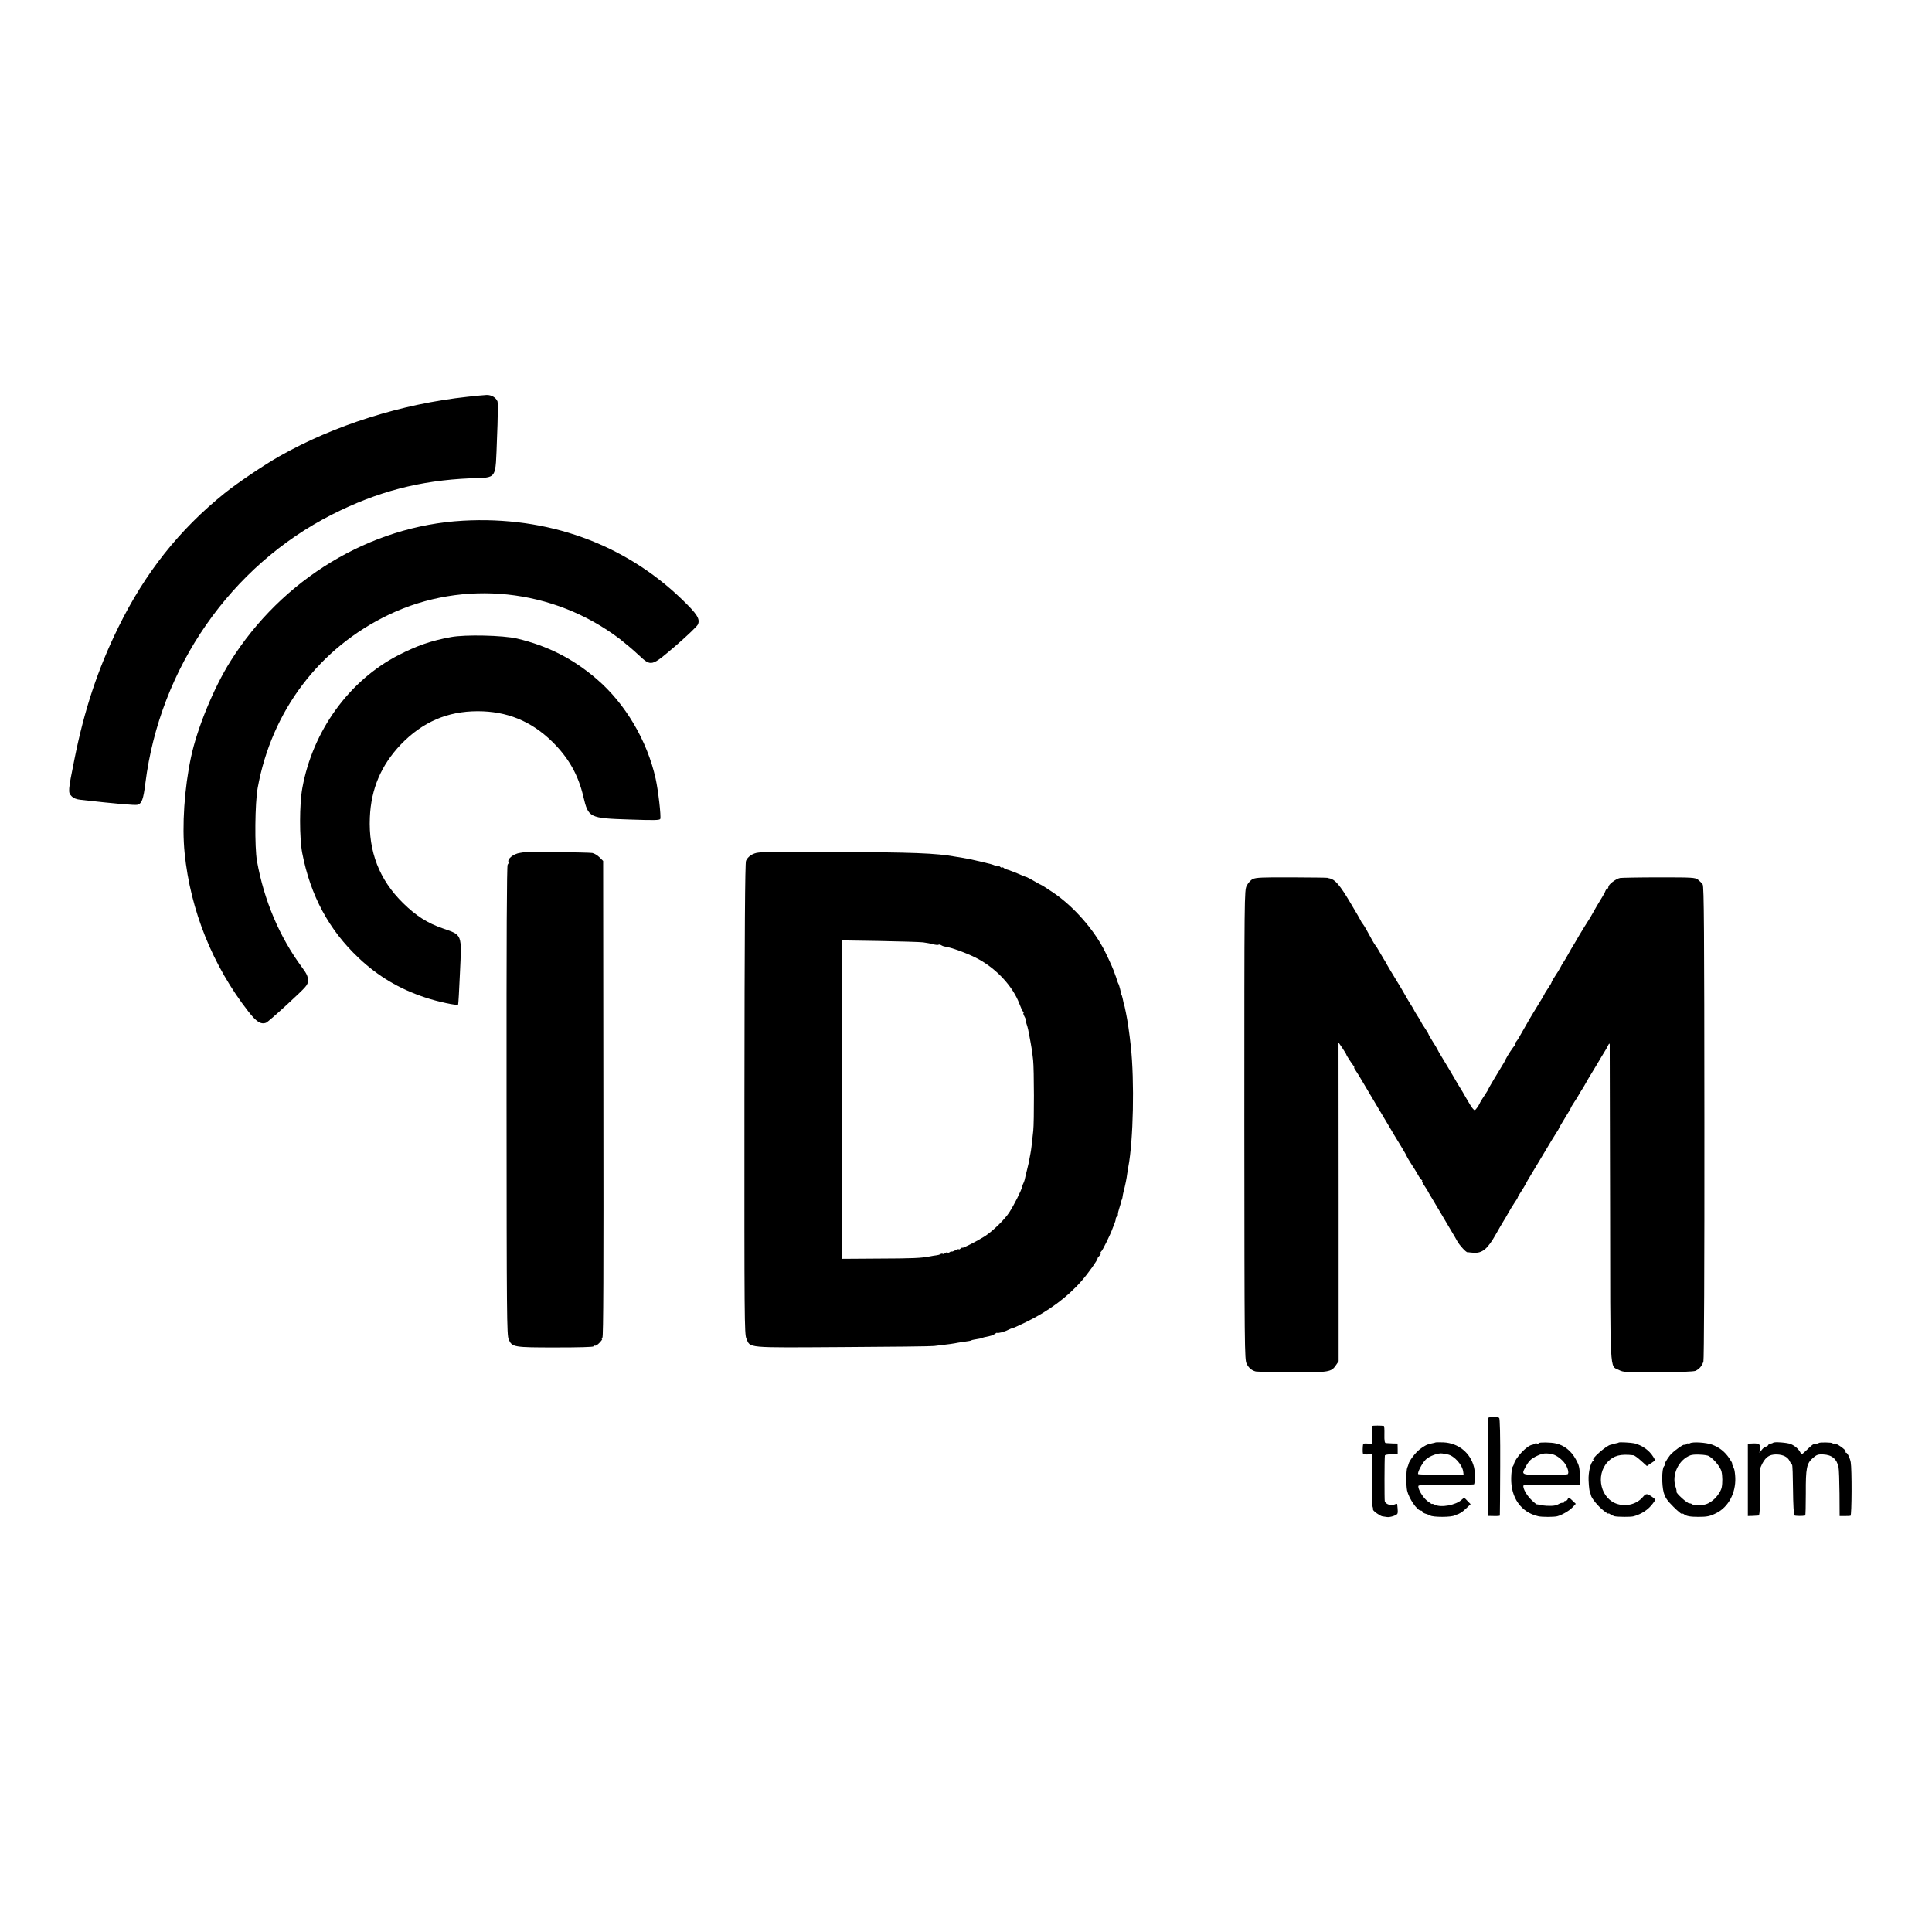 <?xml version="1.0" standalone="no"?>
<!DOCTYPE svg PUBLIC "-//W3C//DTD SVG 20010904//EN"
 "http://www.w3.org/TR/2001/REC-SVG-20010904/DTD/svg10.dtd">
<svg version="1.0" xmlns="http://www.w3.org/2000/svg"
 width="1600pt" height="1600pt" viewBox="0 0 1600 1600"
 preserveAspectRatio="xMidYMid meet">
<g transform="translate(0,1600) scale(0.1,-0.1)"
fill="#000000" stroke="none">
<path d="M3872 12714 c-547 -59 -1105 -236 -1557 -492 -126 -71 -351 -223
-453 -305 -378 -304 -660 -660 -882 -1112 -170 -346 -282 -684 -364 -1095 -53
-262 -53 -273 -24 -303 18 -18 40 -27 79 -31 283 -32 447 -46 466 -41 37 9 50
43 67 180 120 955 708 1800 1546 2224 375 190 726 282 1147 300 225 9 205 -22
219 333 7 155 8 292 4 304 -13 32 -50 54 -90 53 -19 -1 -90 -7 -158 -15z"/>
<path d="M3835 11688 c-771 -43 -1499 -483 -1927 -1165 -137 -217 -276 -556
-326 -793 -55 -257 -76 -568 -53 -795 48 -476 233 -934 528 -1312 65 -84 103
-109 146 -93 10 3 92 75 183 159 160 149 164 153 164 193 0 33 -9 53 -49 107
-187 253 -314 553 -373 881 -20 116 -17 479 6 605 116 639 511 1160 1087 1435
619 295 1362 216 1911 -201 42 -33 111 -90 152 -129 111 -103 106 -104 315 75
95 83 174 158 181 174 19 46 -7 86 -131 206 -479 463 -1117 692 -1814 653z"/>
<path d="M3735 10724 c-165 -30 -282 -71 -436 -150 -408 -210 -709 -627 -795
-1099 -25 -136 -25 -413 -1 -540 69 -354 221 -636 468 -869 161 -152 337 -256
548 -326 107 -36 265 -70 275 -59 2 2 9 120 15 261 15 328 21 312 -141 369
-128 44 -222 104 -329 209 -198 194 -288 427 -276 710 10 238 93 432 256 604
179 186 385 276 637 276 242 0 441 -81 615 -250 136 -133 217 -274 260 -457
42 -176 48 -179 383 -190 203 -7 249 -6 254 5 8 21 -17 237 -38 332 -70 316
-251 623 -488 826 -196 169 -407 276 -661 336 -117 27 -429 34 -546 12z"/>
<path d="M4347 8944 c-1 -1 -19 -4 -39 -7 -57 -7 -114 -55 -95 -80 1 -2 -3
-10 -9 -18 -7 -10 -10 -591 -9 -1954 1 -1782 2 -1943 18 -1978 28 -64 41 -66
389 -66 192 0 309 3 313 9 4 6 10 8 14 6 4 -3 21 8 36 24 16 17 25 30 21 30
-5 0 -3 6 3 13 8 10 10 541 8 1980 l-2 1967 -30 30 c-17 17 -44 33 -60 36 -25
5 -553 12 -558 8z"/>
<path d="M6317 8943 c-1 0 -18 -2 -37 -4 -44 -4 -88 -33 -102 -68 -8 -18 -12
-588 -13 -1971 -1 -1822 0 -1948 16 -1985 35 -80 -13 -76 796 -71 395 2 736 6
758 9 22 3 63 8 90 11 28 3 64 8 80 11 17 4 46 8 65 11 52 7 75 11 75 14 0 1
10 4 23 6 12 2 32 6 45 8 12 2 22 4 22 5 0 3 17 7 60 16 16 3 36 12 44 18 8 7
16 11 18 9 6 -6 63 9 91 24 15 8 31 14 36 14 4 0 56 23 115 52 185 90 340 205
458 340 56 64 133 173 133 187 0 5 7 14 15 21 8 7 13 16 10 20 -3 5 -1 11 4
15 11 6 78 143 96 195 1 3 7 18 13 33 7 16 12 34 12 42 0 8 5 17 10 20 6 4 9
12 8 18 -1 7 4 29 11 50 7 21 14 46 16 55 2 9 4 17 6 17 1 0 3 9 5 20 1 11 5
30 8 43 15 56 27 116 31 152 2 14 6 39 9 55 42 221 52 710 21 1000 -12 110
-27 214 -41 280 -11 53 -11 55 -14 58 -1 1 -3 11 -5 22 -5 26 -13 59 -15 63
-3 2 -3 2 -14 52 -5 19 -11 40 -15 45 -3 6 -6 13 -7 18 -1 4 -3 9 -4 12 -1 3
-4 10 -5 15 -1 6 -4 12 -5 15 -1 3 -3 8 -5 13 -8 29 -42 107 -84 192 -89 179
-260 374 -429 488 -51 34 -94 62 -97 62 -2 0 -28 14 -57 31 -29 17 -57 32 -63
34 -5 1 -23 8 -40 15 -16 7 -32 14 -35 15 -3 1 -18 7 -35 14 -38 15 -53 20
-63 22 -4 0 -13 5 -19 11 -7 6 -13 7 -13 3 0 -4 -7 -2 -15 5 -8 7 -15 10 -15
6 0 -3 -12 -1 -27 5 -28 11 -38 14 -103 29 -19 5 -46 11 -60 14 -33 8 -79 17
-110 22 -14 2 -38 6 -55 9 -165 30 -356 37 -1023 39 -316 0 -574 0 -575 -1z
m1327 -747 c27 -4 65 -10 84 -16 19 -5 39 -7 44 -4 4 3 14 2 21 -3 6 -4 17 -8
22 -10 6 -1 21 -4 35 -7 62 -14 191 -64 255 -100 154 -85 283 -227 336 -366
11 -30 25 -60 31 -67 6 -7 8 -13 4 -13 -4 0 0 -13 9 -30 9 -16 13 -30 11 -30
-3 0 -1 -11 4 -25 5 -14 12 -38 15 -53 3 -15 8 -40 11 -57 15 -78 22 -121 30
-195 8 -74 9 -510 1 -585 -14 -129 -17 -156 -23 -187 -3 -18 -8 -42 -10 -53
-3 -19 -6 -32 -19 -85 -3 -11 -7 -29 -10 -40 -3 -11 -7 -29 -9 -40 -3 -11 -8
-25 -11 -30 -3 -5 -8 -18 -10 -27 -5 -30 -68 -154 -107 -214 -39 -60 -137
-155 -202 -197 -58 -37 -186 -103 -186 -95 0 3 -7 0 -15 -7 -8 -7 -15 -10 -15
-6 0 4 -13 0 -30 -9 -16 -9 -30 -13 -30 -9 0 4 -6 1 -13 -5 -8 -6 -17 -8 -20
-4 -4 3 -13 1 -20 -5 -8 -7 -17 -9 -20 -6 -3 3 -12 2 -19 -2 -7 -5 -22 -9 -33
-10 -11 -1 -36 -5 -55 -9 -70 -14 -140 -17 -430 -18 l-295 -2 -3 1319 -2 1318
312 -5 c172 -3 335 -8 362 -11z"/>
<path d="M10375 8720 c-17 -8 -39 -33 -50 -55 -20 -40 -20 -56 -20 -1980 1
-1863 2 -1942 19 -1978 17 -35 41 -56 76 -65 8 -2 142 -5 297 -6 313 -2 328 1
368 60 l21 31 0 1320 -1 1320 33 -48 c17 -26 32 -50 32 -53 0 -6 45 -75 60
-93 6 -7 8 -13 5 -13 -4 0 2 -12 13 -27 11 -16 30 -47 43 -69 13 -23 78 -132
144 -243 66 -111 125 -209 130 -219 6 -9 31 -52 58 -95 26 -43 47 -80 47 -83
0 -2 12 -23 27 -47 42 -64 46 -72 67 -108 10 -19 24 -37 30 -41 6 -4 7 -8 3
-8 -4 0 5 -19 21 -42 16 -24 32 -50 35 -58 4 -8 15 -27 25 -42 9 -15 46 -77
82 -138 36 -62 75 -128 88 -149 12 -20 31 -52 41 -71 19 -34 73 -93 85 -91 3
1 7 1 9 0 1 -1 20 -2 42 -4 72 -4 115 32 184 155 23 41 51 89 61 105 11 17 29
48 41 70 12 22 35 59 50 82 16 23 29 44 29 48 0 4 13 25 28 48 15 23 33 53 40
67 7 14 22 41 35 61 12 20 62 103 111 185 48 82 97 161 107 176 10 15 19 30
19 33 0 3 23 42 50 86 28 44 50 83 50 86 0 3 13 24 28 47 15 22 31 48 35 56 4
8 16 29 27 45 11 17 23 37 27 45 6 13 46 80 80 135 7 11 22 36 33 55 11 19 31
53 45 75 14 22 29 49 34 60 7 14 10 16 12 5 0 -8 2 -600 3 -1315 2 -1447 -4
-1342 72 -1380 38 -20 56 -21 325 -20 170 1 294 6 309 12 32 14 55 40 67 78 5
18 9 779 8 1980 -1 1586 -3 1954 -14 1970 -7 11 -25 29 -39 40 -25 18 -43 19
-322 19 -162 0 -308 -3 -323 -5 -34 -6 -97 -54 -97 -74 0 -8 -4 -15 -9 -15 -5
0 -11 -8 -15 -17 -3 -10 -15 -33 -26 -50 -41 -68 -60 -99 -81 -138 -12 -22
-29 -51 -39 -65 -9 -14 -40 -63 -68 -110 -27 -47 -59 -101 -71 -120 -11 -19
-25 -44 -31 -55 -6 -11 -19 -33 -30 -50 -11 -16 -24 -39 -29 -50 -5 -11 -24
-40 -40 -65 -17 -25 -31 -49 -31 -53 0 -5 -13 -28 -30 -52 -16 -24 -30 -46
-30 -49 0 -2 -23 -41 -51 -86 -28 -45 -60 -99 -72 -119 -33 -58 -81 -141 -92
-161 -6 -10 -17 -25 -24 -34 -7 -9 -10 -16 -5 -16 5 0 4 -4 -1 -8 -12 -9 -62
-85 -76 -115 -5 -12 -17 -34 -27 -49 -31 -49 -116 -193 -117 -198 0 -3 -9 -19
-20 -35 -32 -48 -45 -69 -52 -85 -3 -8 -14 -25 -23 -37 -16 -21 -18 -21 -32
-5 -9 9 -33 48 -54 85 -21 38 -47 81 -56 95 -10 15 -25 41 -34 57 -14 25 -54
93 -131 220 -7 11 -15 27 -19 35 -4 8 -22 39 -41 68 -18 29 -33 55 -33 58 0 3
-13 24 -28 47 -16 23 -32 49 -35 57 -4 8 -16 29 -27 45 -11 17 -23 37 -27 45
-3 8 -14 26 -23 40 -10 14 -31 50 -48 80 -17 30 -55 96 -86 145 -31 50 -60 99
-66 110 -5 11 -21 38 -35 60 -13 22 -32 54 -41 70 -9 17 -20 32 -23 35 -3 3
-14 21 -25 40 -43 80 -69 126 -81 140 -7 8 -14 20 -16 26 -2 5 -42 75 -89 153
-81 137 -124 188 -167 196 -10 2 -18 4 -18 5 0 2 -133 3 -295 4 -245 1 -299
-1 -325 -14z"/>
<path d="M12324 4256 c-2 -6 -3 -191 -2 -411 l3 -399 48 -1 c26 -1 48 1 48 4
1 4 2 185 3 404 1 262 -2 401 -9 405 -18 11 -87 10 -91 -2z"/>
<path d="M11365 4191 c-3 -2 -5 -37 -5 -76 l0 -72 -35 2 c-19 2 -36 0 -36 -4
-4 -19 -5 -68 -2 -77 2 -7 20 -11 39 -9 l34 2 1 -209 c1 -114 3 -212 4 -218 1
-5 4 -13 5 -17 1 -5 2 -11 1 -15 -1 -11 62 -55 79 -56 8 -1 24 -3 35 -5 23 -5
77 12 87 26 5 9 5 24 -1 80 -1 4 -9 4 -18 -1 -31 -15 -79 0 -85 26 -3 14 -3
346 1 378 1 6 23 10 54 10 l52 -1 0 45 -1 45 -42 1 c-23 1 -48 2 -55 3 -10 1
-13 20 -12 71 1 39 -1 71 -4 71 -18 4 -92 4 -96 0z"/>
<path d="M11888 4054 c-2 -1 -15 -5 -28 -7 -41 -8 -63 -19 -103 -50 -35 -27
-86 -94 -92 -121 -1 -6 -6 -20 -11 -31 -9 -23 -10 -146 -1 -189 14 -64 83
-166 114 -166 7 0 13 -4 13 -9 0 -5 10 -12 23 -16 32 -11 37 -12 40 -15 20
-16 184 -16 205 1 1 1 5 2 10 4 29 8 52 22 84 53 l37 35 -27 28 c-26 28 -26
28 -47 9 -48 -45 -173 -68 -223 -41 -12 6 -22 9 -22 6 0 -4 -18 8 -40 25 -38
30 -81 103 -73 125 2 7 83 10 226 10 122 -1 227 0 233 2 10 4 11 105 1 143
-30 119 -129 199 -253 205 -35 1 -64 1 -66 -1z m101 -99 c54 -10 123 -87 129
-145 l3 -25 -185 1 c-102 0 -188 3 -191 6 -10 9 33 93 63 121 30 29 104 56
137 50 11 -2 31 -5 44 -8z"/>
<path d="M12744 4049 c-3 -5 -10 -7 -15 -4 -5 4 -15 3 -21 -2 -7 -4 -15 -8
-18 -8 -45 -5 -143 -110 -154 -165 -1 -3 -5 -11 -10 -19 -5 -8 -10 -48 -11
-90 -4 -164 82 -286 225 -318 31 -7 127 -7 156 0 39 10 99 45 127 74 l27 29
-30 29 c-25 24 -30 26 -36 12 -3 -10 -12 -17 -20 -17 -8 0 -14 -5 -14 -12 0
-6 -3 -8 -6 -5 -4 3 -16 1 -28 -5 -11 -7 -28 -14 -36 -15 -32 -8 -112 -3 -140
7 -3 1 -8 2 -12 1 -4 0 -26 18 -50 42 -44 43 -78 116 -55 118 7 1 113 2 237 3
l225 1 -1 65 c-2 78 -6 94 -34 145 -38 70 -97 116 -164 131 -42 10 -136 11
-142 3z m114 -93 c31 -7 77 -41 101 -75 25 -35 37 -81 23 -90 -6 -3 -91 -6
-189 -6 -197 1 -195 0 -160 65 29 53 47 71 100 95 45 21 71 23 125 11z"/>
<path d="M13407 4054 c-2 -2 -14 -6 -28 -8 -13 -2 -24 -5 -24 -6 0 -1 -8 -3
-17 -5 -37 -7 -169 -125 -141 -125 4 0 3 -4 -3 -8 -22 -14 -41 -96 -38 -162 2
-56 9 -105 14 -105 1 0 3 -8 5 -17 5 -26 59 -92 105 -128 22 -18 40 -29 40
-25 0 4 6 2 14 -4 8 -7 25 -14 37 -18 28 -6 137 -7 159 0 66 19 119 54 156
103 26 34 26 35 8 49 -53 39 -61 40 -88 8 -48 -57 -130 -81 -206 -60 -142 38
-191 237 -86 350 50 53 106 68 214 55 8 -1 36 -21 62 -45 l49 -44 35 24 35 23
-18 30 c-32 52 -91 95 -156 111 -25 6 -123 11 -128 7z"/>
<path d="M13996 4048 c-9 -5 -16 -6 -16 -2 0 3 -7 1 -15 -6 -8 -7 -15 -10 -15
-6 0 14 -97 -56 -120 -86 -30 -39 -51 -78 -43 -78 3 0 0 -6 -7 -14 -18 -22
-19 -153 -2 -216 13 -44 28 -66 80 -118 35 -35 66 -61 69 -58 4 3 12 1 19 -4
18 -16 53 -22 119 -22 73 0 98 5 152 33 97 50 158 164 154 289 -1 33 -7 72
-11 78 -2 1 -3 5 -4 10 -1 4 -5 13 -9 20 -5 6 -5 12 -2 12 3 0 -8 20 -25 45
-37 54 -82 89 -141 111 -49 18 -159 25 -183 12z m144 -102 c35 -8 106 -88 117
-133 8 -35 9 -95 1 -133 -8 -36 -49 -91 -88 -116 -31 -21 -54 -28 -96 -29 -31
0 -57 3 -60 7 -3 4 -14 8 -24 8 -18 0 -115 88 -106 97 2 3 -1 21 -8 41 -33 99
26 224 124 260 25 9 97 8 140 -2z"/>
<path d="M14685 4052 c-3 -3 -13 -7 -23 -8 -9 -2 -18 -8 -20 -13 -2 -6 -10
-11 -17 -11 -8 0 -23 -12 -34 -26 l-20 -26 3 30 c6 41 -3 49 -54 48 l-45 -2 0
-299 0 -300 38 1 c20 1 43 2 50 3 10 1 12 44 12 194 -1 105 2 199 6 207 33 79
69 107 134 105 54 -2 92 -22 107 -57 7 -15 16 -28 19 -28 4 0 7 -93 8 -207 1
-119 6 -210 12 -213 7 -5 67 -6 89 -1 3 1 5 83 5 184 -1 211 7 248 59 293 31
27 43 31 85 29 72 -3 113 -38 127 -106 4 -19 7 -117 8 -219 l1 -185 40 0 c22
-1 45 1 50 2 11 3 12 387 2 443 -6 35 -28 80 -39 80 -5 0 -7 4 -3 9 7 12 -82
74 -94 66 -5 -3 -12 -2 -15 3 -4 7 -106 9 -113 2 -2 -1 -7 -4 -13 -5 -5 -1
-13 -4 -17 -5 -5 -1 -11 -2 -15 -1 -4 0 -27 -19 -52 -44 -45 -43 -46 -44 -57
-22 -14 27 -45 54 -79 68 -28 12 -136 20 -145 11z"/>
</g>
</svg>
